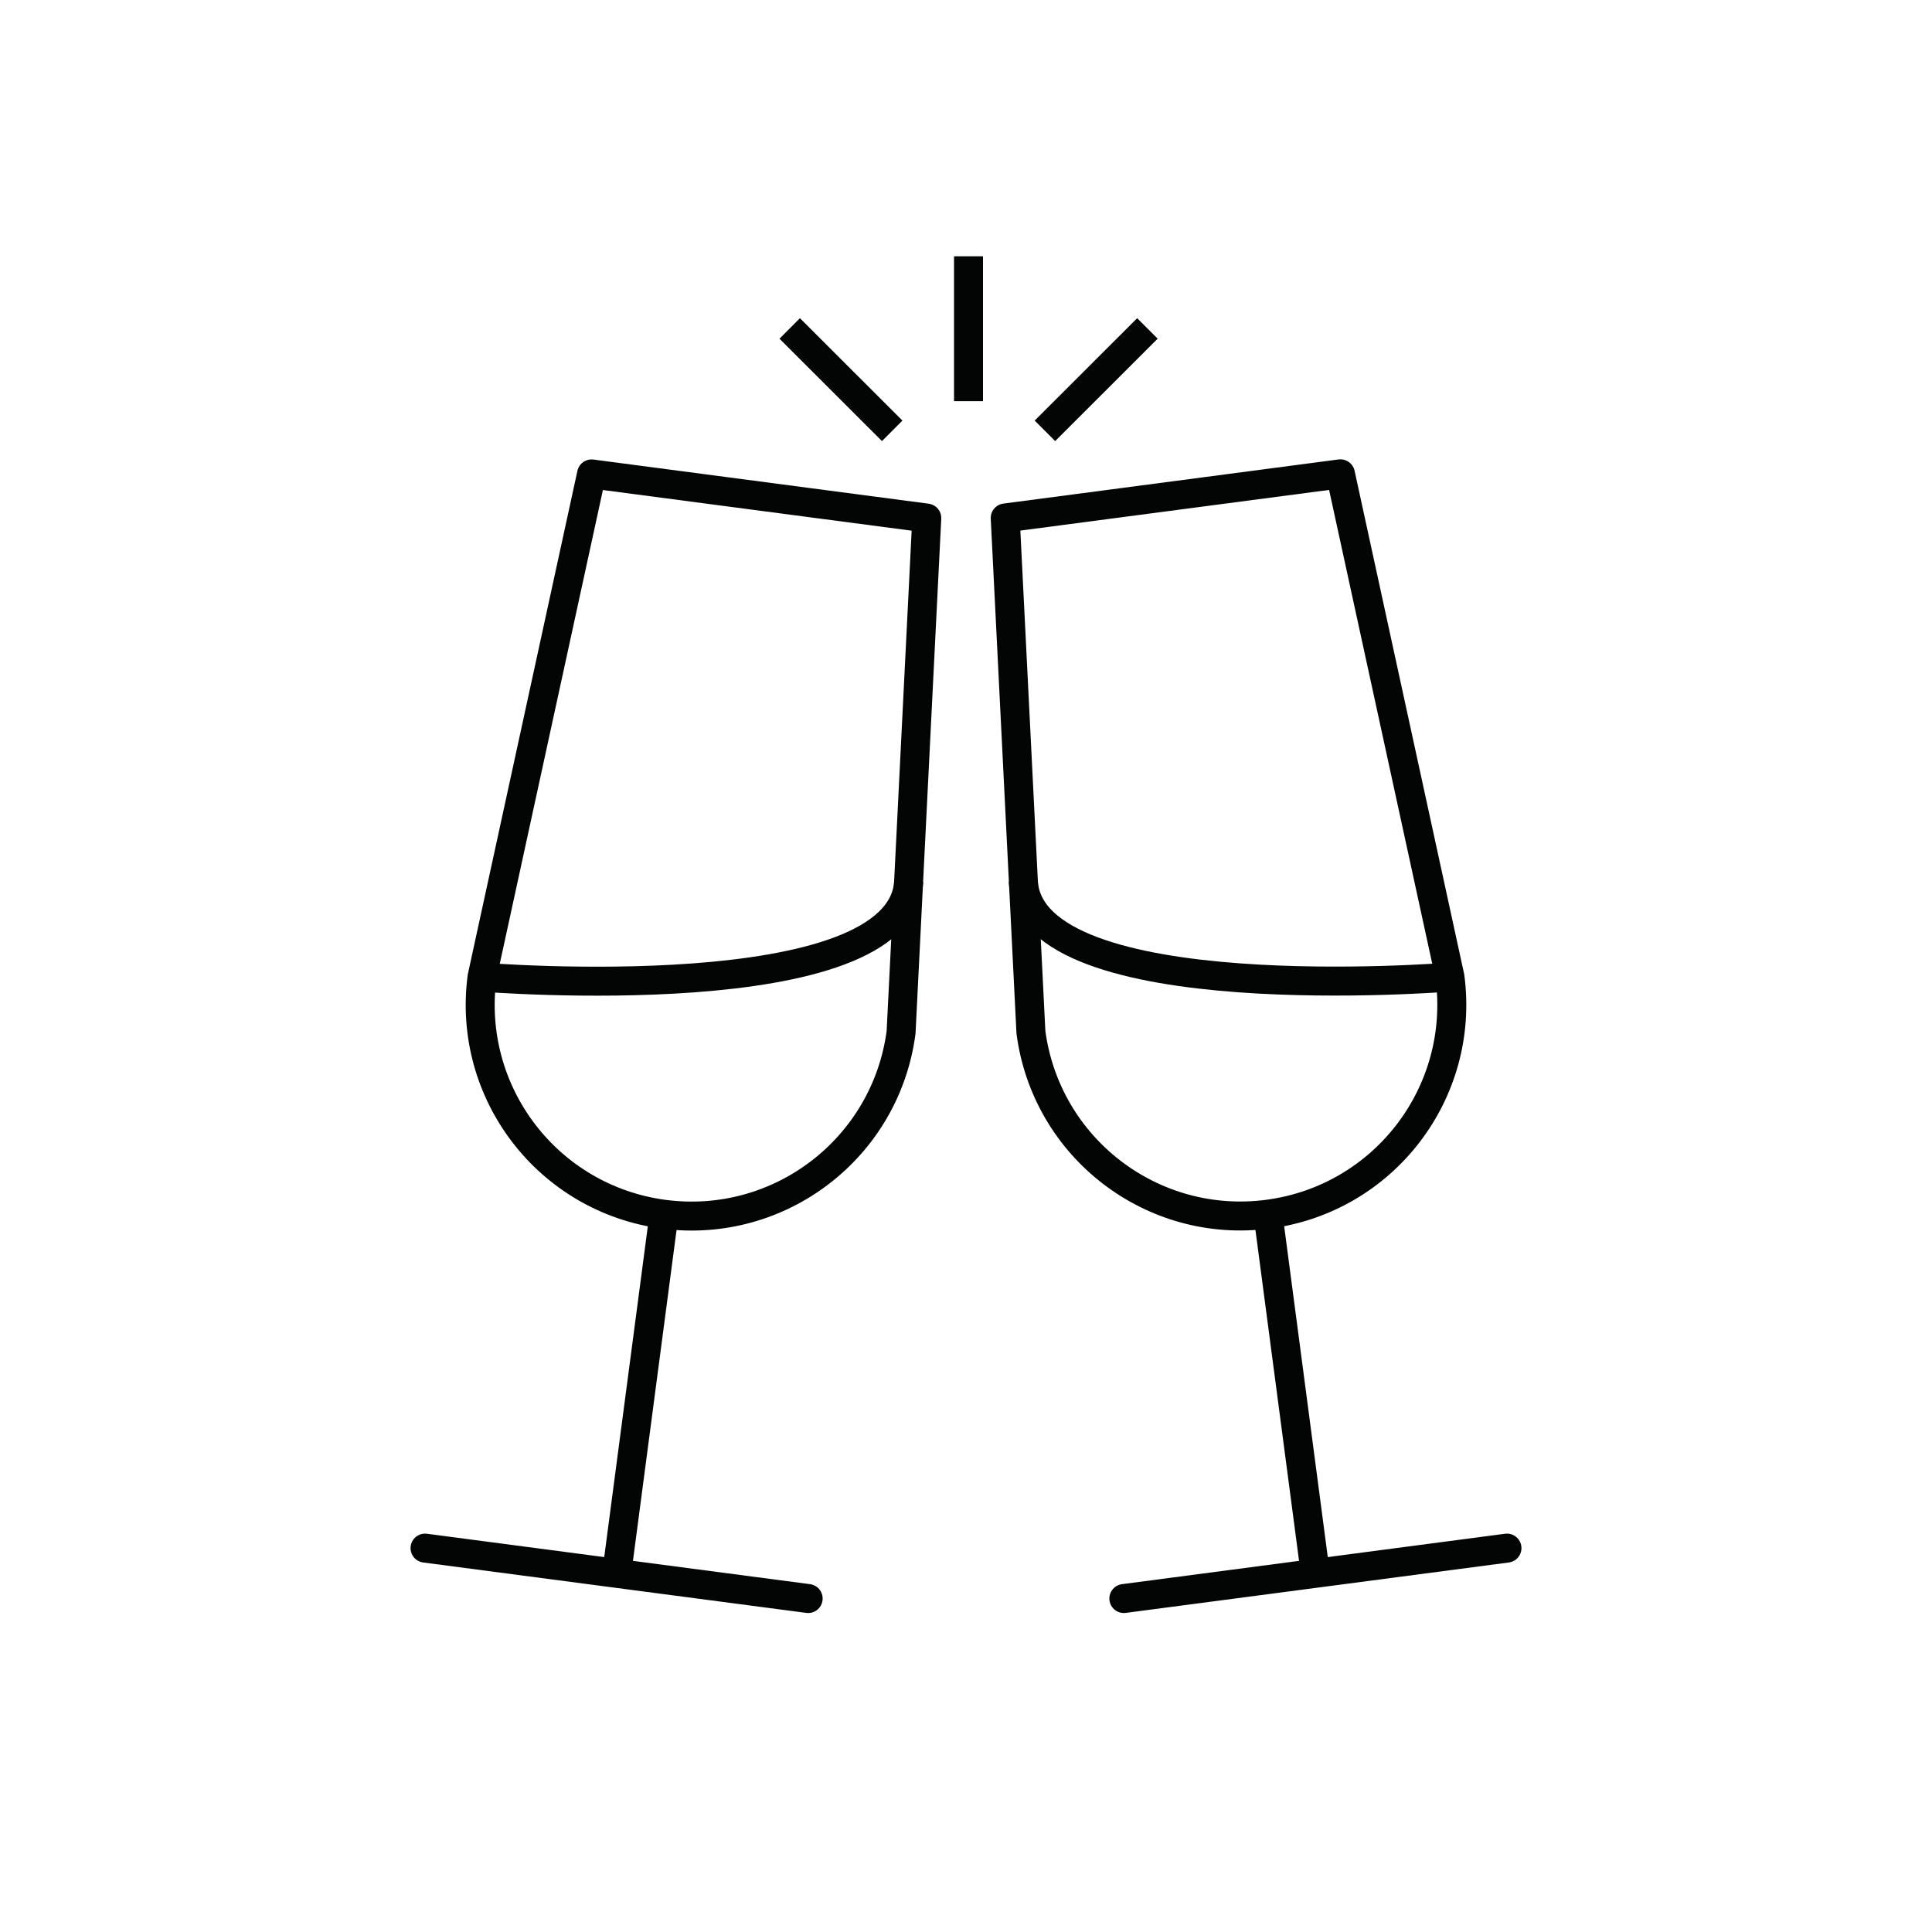 <?xml version="1.0" encoding="UTF-8"?>
<svg id="Icons" xmlns="http://www.w3.org/2000/svg" viewBox="0 0 200 200">
  <defs>
    <style>
      .cls-1 {
        stroke-linejoin: round;
      }

      .cls-1, .cls-2, .cls-3 {
        fill: none;
        stroke: #030505;
        stroke-width: 3px;
      }

      .cls-2 {
        stroke-linecap: round;
      }

      .cls-2, .cls-3 {
        stroke-miterlimit: 10;
      }
    </style>
  </defs>
  <path class="cls-1" d="M104.06,53.62l34.7-4.57,11.34,52.09c1.58,11.99-6.84,22.97-18.83,24.55-11.99,1.58-22.97-6.86-24.55-18.84l-2.66-53.23Z"/>
  <line class="cls-3" x1="136.16" y1="162.87" x2="131.26" y2="125.69"/>
  <line class="cls-2" x1="116.34" y1="165.48" x2="156" y2="160.26"/>
  <path class="cls-3" d="M105.93,91.2c.68,13.46,44.1,9.95,44.1,9.95"/>
  <path class="cls-1" d="M93.28,106.86c-1.58,11.98-12.56,20.41-24.55,18.84-11.99-1.58-20.41-12.56-18.83-24.55l11.34-52.09,34.7,4.57-2.66,53.23Z"/>
  <line class="cls-3" x1="68.74" y1="125.69" x2="63.84" y2="162.87"/>
  <line class="cls-2" x1="44" y1="160.26" x2="83.66" y2="165.48"/>
  <path class="cls-3" d="M49.97,101.16s43.41,3.51,44.1-9.95"/>
  <line class="cls-3" x1="100.26" y1="41.53" x2="100.26" y2="26.53"/>
  <line class="cls-3" x1="108.17" y1="44.6" x2="118.78" y2="34"/>
  <line class="cls-3" x1="92.36" y1="44.6" x2="81.75" y2="34"/>
</svg>